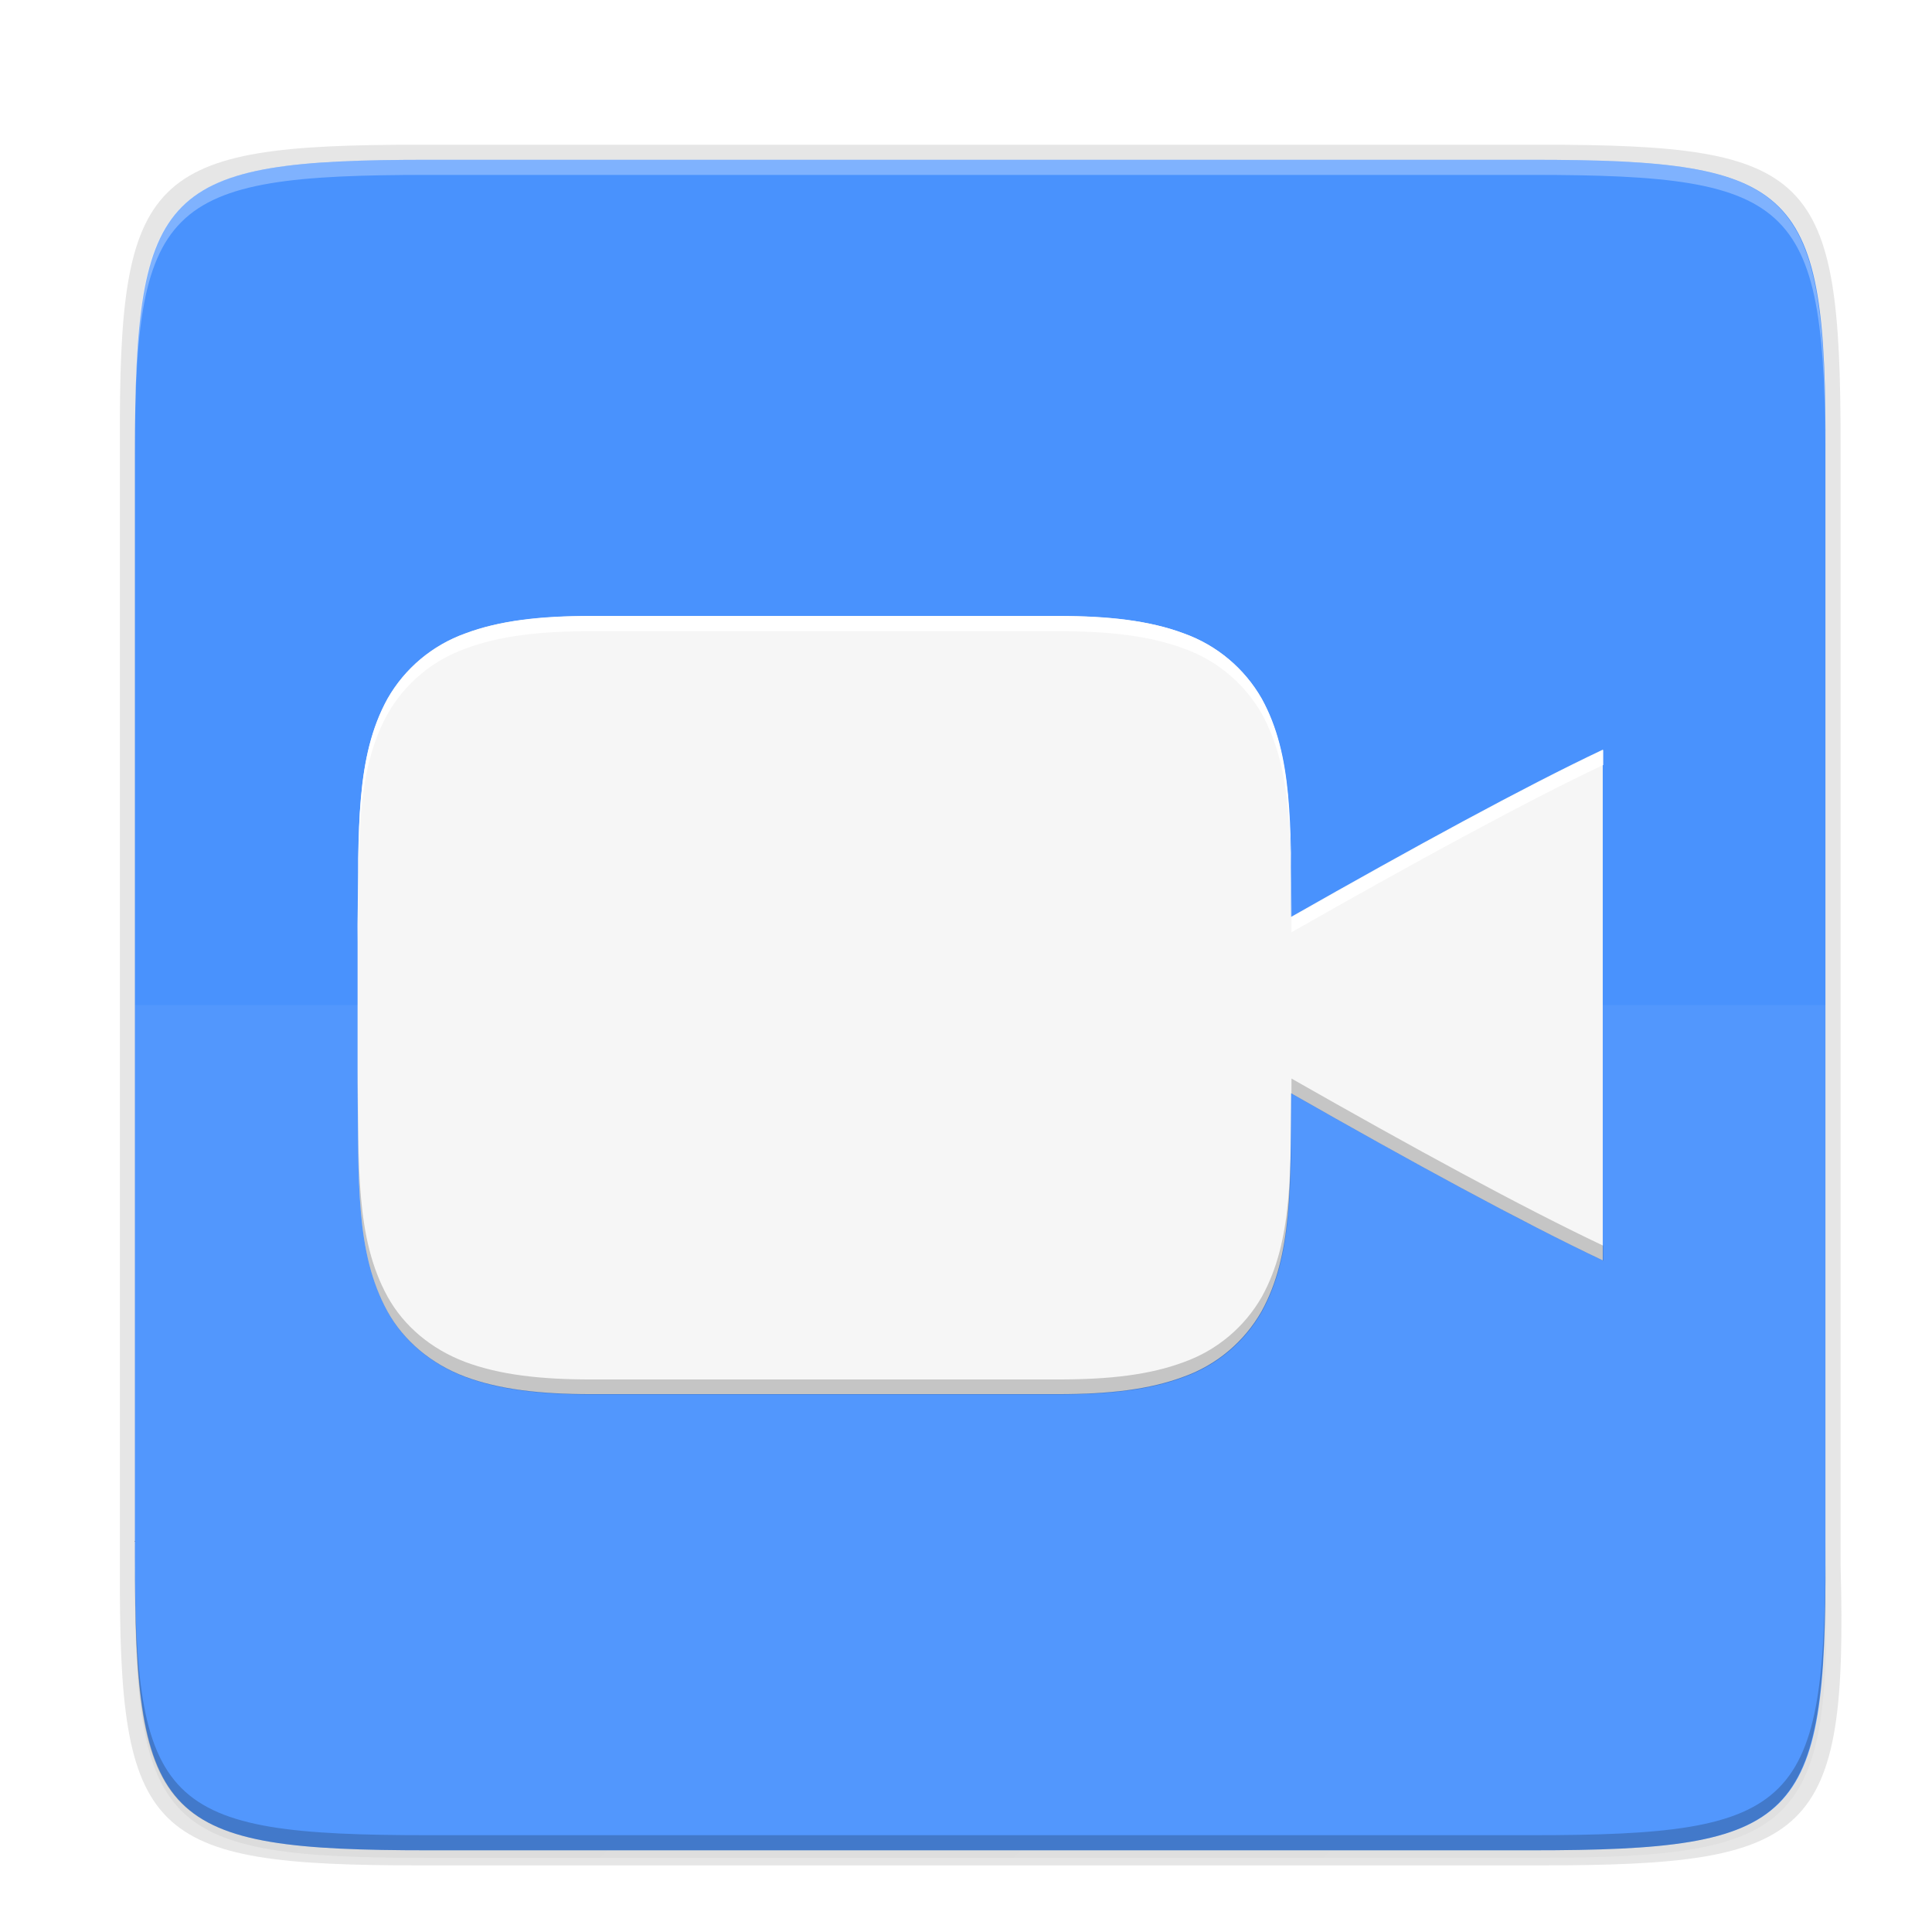 <?xml version="1.0" encoding="UTF-8" standalone="no"?>
<svg
   xmlns:dc="http://purl.org/dc/elements/1.1/"
   xmlns:cc="http://creativecommons.org/ns#"
   xmlns:rdf="http://www.w3.org/1999/02/22-rdf-syntax-ns#"
   xmlns:svg="http://www.w3.org/2000/svg"
   xmlns="http://www.w3.org/2000/svg"
   xmlns:sodipodi="http://sodipodi.sourceforge.net/DTD/sodipodi-0.dtd"
   xmlns:inkscape="http://www.inkscape.org/namespaces/inkscape"
   enable-background="new"
   height="256"
   viewBox="0 0 256 256"
   width="256"
   version="1.1"
   id="svg65"
   sodipodi:docname="Zoom.svg"
   inkscape:version="0.92.5 (2060ec1f9f, 2020-04-08)">
  <defs
     id="defs69" />
  <sodipodi:namedview
     pagecolor="#ffffff"
     bordercolor="#666666"
     borderopacity="1"
     objecttolerance="10"
     gridtolerance="10"
     guidetolerance="10"
     inkscape:pageopacity="0"
     inkscape:pageshadow="2"
     inkscape:window-width="1920"
     inkscape:window-height="1024"
     id="namedview67"
     showgrid="false"
     inkscape:zoom="3.3687301"
     inkscape:cx="71.240347"
     inkscape:cy="120.92923"
     inkscape:window-x="0"
     inkscape:window-y="28"
     inkscape:window-maximized="1"
     inkscape:current-layer="svg65" />
  <linearGradient
     id="a"
     gradientTransform="matrix(1.852 0 0 .54 0 10.188)"
     gradientUnits="userSpaceOnUse"
     x1="29.973"
     x2="29.973"
     y1="99.969"
     y2="178.278">
    <stop
       offset="0"
       stop-color="#6aff57"
       id="stop2" />
    <stop
       offset=".5"
       stop-color="#8bff51"
       id="stop4" />
    <stop
       offset="1"
       stop-color="#5cf50f"
       id="stop6" />
  </linearGradient>
  <linearGradient
     id="b"
     gradientTransform="matrix(0 1 -1 0 285.881 -18.823)"
     gradientUnits="userSpaceOnUse"
     x1="39.997"
     x2="263.997"
     y1="156"
     y2="156">
    <stop
       offset="0"
       stop-color="#323c46"
       id="stop9" />
    <stop
       offset="1"
       stop-color="#4a535f"
       id="stop11" />
  </linearGradient>
  <linearGradient
     id="c"
     gradientUnits="userSpaceOnUse"
     x1="88"
     x2="488"
     y1="88"
     y2="488">
    <stop
       offset="0"
       stop-opacity=".588"
       id="stop14" />
    <stop
       offset="1"
       stop-opacity=".206"
       id="stop16" />
  </linearGradient>
  <filter
     id="d"
     color-interpolation-filters="sRGB"
     height="1.088"
     width="1.106"
     x="-.05"
     y="-.04">
    <feGaussianBlur
       stdDeviation="8.48"
       id="feGaussianBlur19" />
  </filter>
  <filter
     id="e"
     color-interpolation-filters="sRGB"
     height="1.022"
     width="1.026"
     x="-.01"
     y="-.01">
    <feGaussianBlur
       stdDeviation="2.12"
       id="feGaussianBlur22" />
  </filter>
  <path
     d="m141.843 74c-70.593 0-78.189 7.251-77.843 77.987v146.013 146.013c-.346 70.736 7.25 77.987 77.843 77.987h292.314c70.593 0 79.78-7.277 77.843-77.987v-146.013-146.013c0-70.737-7.25-77.987-77.843-77.987z"
     filter="url(#e)"
     opacity=".1"
     transform="matrix(.5 0 0 .5 -14.116 -14.826)"
     id="path25" />
  <path
     d="m141.843 74c-70.593 0-78.189 7.251-77.843 77.987v146.013 146.013c-.346 70.736 7.25 77.987 77.843 77.987h292.314c70.593 0 79.78-7.277 77.843-77.987v-146.013-146.013c0-70.737-7.25-77.987-77.843-77.987z"
     fill="url(#c)"
     filter="url(#d)"
     opacity=".3"
     transform="matrix(.5 0 0 .5 -14.116 -14.825)"
     id="path27" />
  <path
     d="m55.695 19.174c-36.099 0-39.983 3.69-39.806 39.69v74.31 74.31c-.177 36 3.707 39.69 39.806 39.69h148.387c36.099 0 40.775-3.703 39.806-39.69v-74.31-74.31c0-36-3.707-39.69-39.806-39.69z"
     opacity=".1"
     id="path29" />
  <path
     d="m202.956 21.174c35.297 0 39.095 3.625 38.922 38.994v73.006 73.006c.173 35.368-3.625 38.994-38.922 38.994h-146.157c-35.297 0-38.922-3.625-38.922-38.994v-73.006-73.006c0-35.369 3.625-38.994 38.922-38.994z"
     fill="url(#b)"
     id="path31"
     style="fill:#4992fd;fill-opacity:1" />
  <g
     fill="#fff"
     id="g37">
    <path
       d="m17.878 133.175v8 65.006c0 35.369 3.625 38.994 38.922 38.994h146.156c35.297 0 39.095-3.626 38.922-38.994v-65.006-8z"
       opacity=".05"
       id="path33" />
    <path
       d="m56.805 21.174c-35.297 0-39.095 3.626-38.922 38.994v2c-.173-35.368 3.625-38.994 38.922-38.994h146.156c35.297 0 38.922 3.626 38.922 38.994v-2c0-35.369-3.625-38.994-38.922-38.994z"
       opacity=".3"
       id="path35" />
  </g>
  <path
     d="m56.811 245.174c-35.297 0-39.095-3.626-38.922-38.994v-2c-.173 35.368 3.625 38.994 38.922 38.994h146.156c35.297 0 38.922-3.626 38.922-38.994v2c0 35.369-3.625 38.994-38.922 38.994z"
     opacity=".2"
     id="path39" />
  <g
     id="g901"
     transform="translate(-216.407,62.958)">
    <g
       id="g6"
       transform="matrix(10.312,0,0,10.312,263.788,-12.283)"
       style="fill:#f6f6f6;fill-opacity:1">
      <path
         id="path2"
         d="M 3,3 C 2.342,3 1.822,3.06 1.383,3.225 0.961,3.376 0.607,3.673 0.385,4.062 -0.03,4.814 0.015,5.736 0,6.994 V 9.006 C 0.015,10.264 -0.03,11.184 0.385,11.938 c 0.208,0.376 0.56,0.673 0.998,0.838 C 1.822,12.939 2.343,13 3,13 h 6 c 0.658,0 1.179,-0.06 1.617,-0.225 0.422,-0.151 0.776,-0.449 0.998,-0.838 0.4,-0.724 0.37,-1.619 0.381,-2.803 C 13.55,10.02 14.961,10.789 16,11.281 V 4.719 C 14.981,5.201 13.568,5.974 11.996,6.867 11.986,5.682 12.014,4.787 11.615,4.062 11.393,3.673 11.039,3.376 10.617,3.225 10.18,3.061 9.657,3 9,3 Z"
         inkscape:connector-curvature="0"
         style="fill:#f6f6f6;fill-opacity:1" />
    </g>
    <g
       style="fill:#f6f6f6;fill-opacity:1"
       transform="matrix(10.312,0,0,10.312,263.788,-12.283)"
       id="g846">
      <path
         style="fill:#000000;fill-opacity:1;stroke-width:10.312;opacity:0.2"
         d="M 47.381 141.547 L 47.381 143.547 C 47.536 156.52 47.07 166.014 51.35 173.779 C 53.495 177.657 57.124 180.718 61.641 182.42 C 66.168 184.111 71.543 184.736 78.318 184.736 L 140.193 184.736 C 146.979 184.736 152.354 184.121 156.871 182.42 C 161.221 180.861 164.87 177.791 167.162 173.779 C 171.285 166.316 170.98 157.088 171.09 144.877 C 187.119 154.006 201.663 161.936 212.381 167.012 L 212.381 165.012 C 201.663 159.936 187.119 152.006 171.09 142.877 C 170.98 155.088 171.285 164.316 167.162 171.779 C 164.87 175.791 161.221 178.861 156.871 180.42 C 152.354 182.121 146.979 182.736 140.193 182.736 L 78.318 182.736 C 71.543 182.736 66.168 182.111 61.641 180.42 C 57.124 178.718 53.495 175.657 51.35 171.779 C 47.07 164.014 47.536 154.52 47.381 141.547 z "
         transform="matrix(0.097,0,0,0.097,-4.595,-4.914)"
         id="path844" />
    </g>
    <g
       id="g850"
       transform="matrix(10.312,0,0,10.312,263.788,-14.283)"
       style="fill:#f6f6f6;fill-opacity:1" />
    <g
       style="fill:#f6f6f6;fill-opacity:1"
       transform="matrix(10.312,0,0,10.312,263.788,-12.283)"
       id="g854">
      <path
         style="fill:#ffffff;fill-opacity:1;stroke-width:10.312;opacity:1"
         d="M 78.318 81.611 C 71.533 81.611 66.168 82.226 61.641 83.928 C 57.289 85.489 53.64 88.553 51.35 92.568 C 47.07 100.323 47.536 109.828 47.381 122.801 L 47.381 124.801 C 47.536 111.828 47.07 102.323 51.35 94.568 C 53.64 90.553 57.289 87.489 61.641 85.928 C 66.168 84.226 71.533 83.611 78.318 83.611 L 140.193 83.611 C 146.969 83.611 152.365 84.236 156.871 85.928 C 161.222 87.489 164.872 90.553 167.162 94.568 C 171.278 102.036 170.988 111.27 171.09 123.492 C 187.296 114.279 201.875 106.309 212.381 101.336 L 212.381 99.336 C 201.875 104.309 187.296 112.279 171.09 121.492 C 170.988 109.27 171.278 100.036 167.162 92.568 C 164.872 88.553 161.222 85.489 156.871 83.928 C 152.365 82.236 146.969 81.611 140.193 81.611 L 78.318 81.611 z "
         transform="matrix(0.097,0,0,0.097,-4.595,-4.914)"
         id="path852" />
    </g>
    <g
       id="g858"
       transform="matrix(10.312,0,0,10.312,263.788,-10.283)"
       style="fill:#f6f6f6;fill-opacity:1" />
  </g>
</svg>
